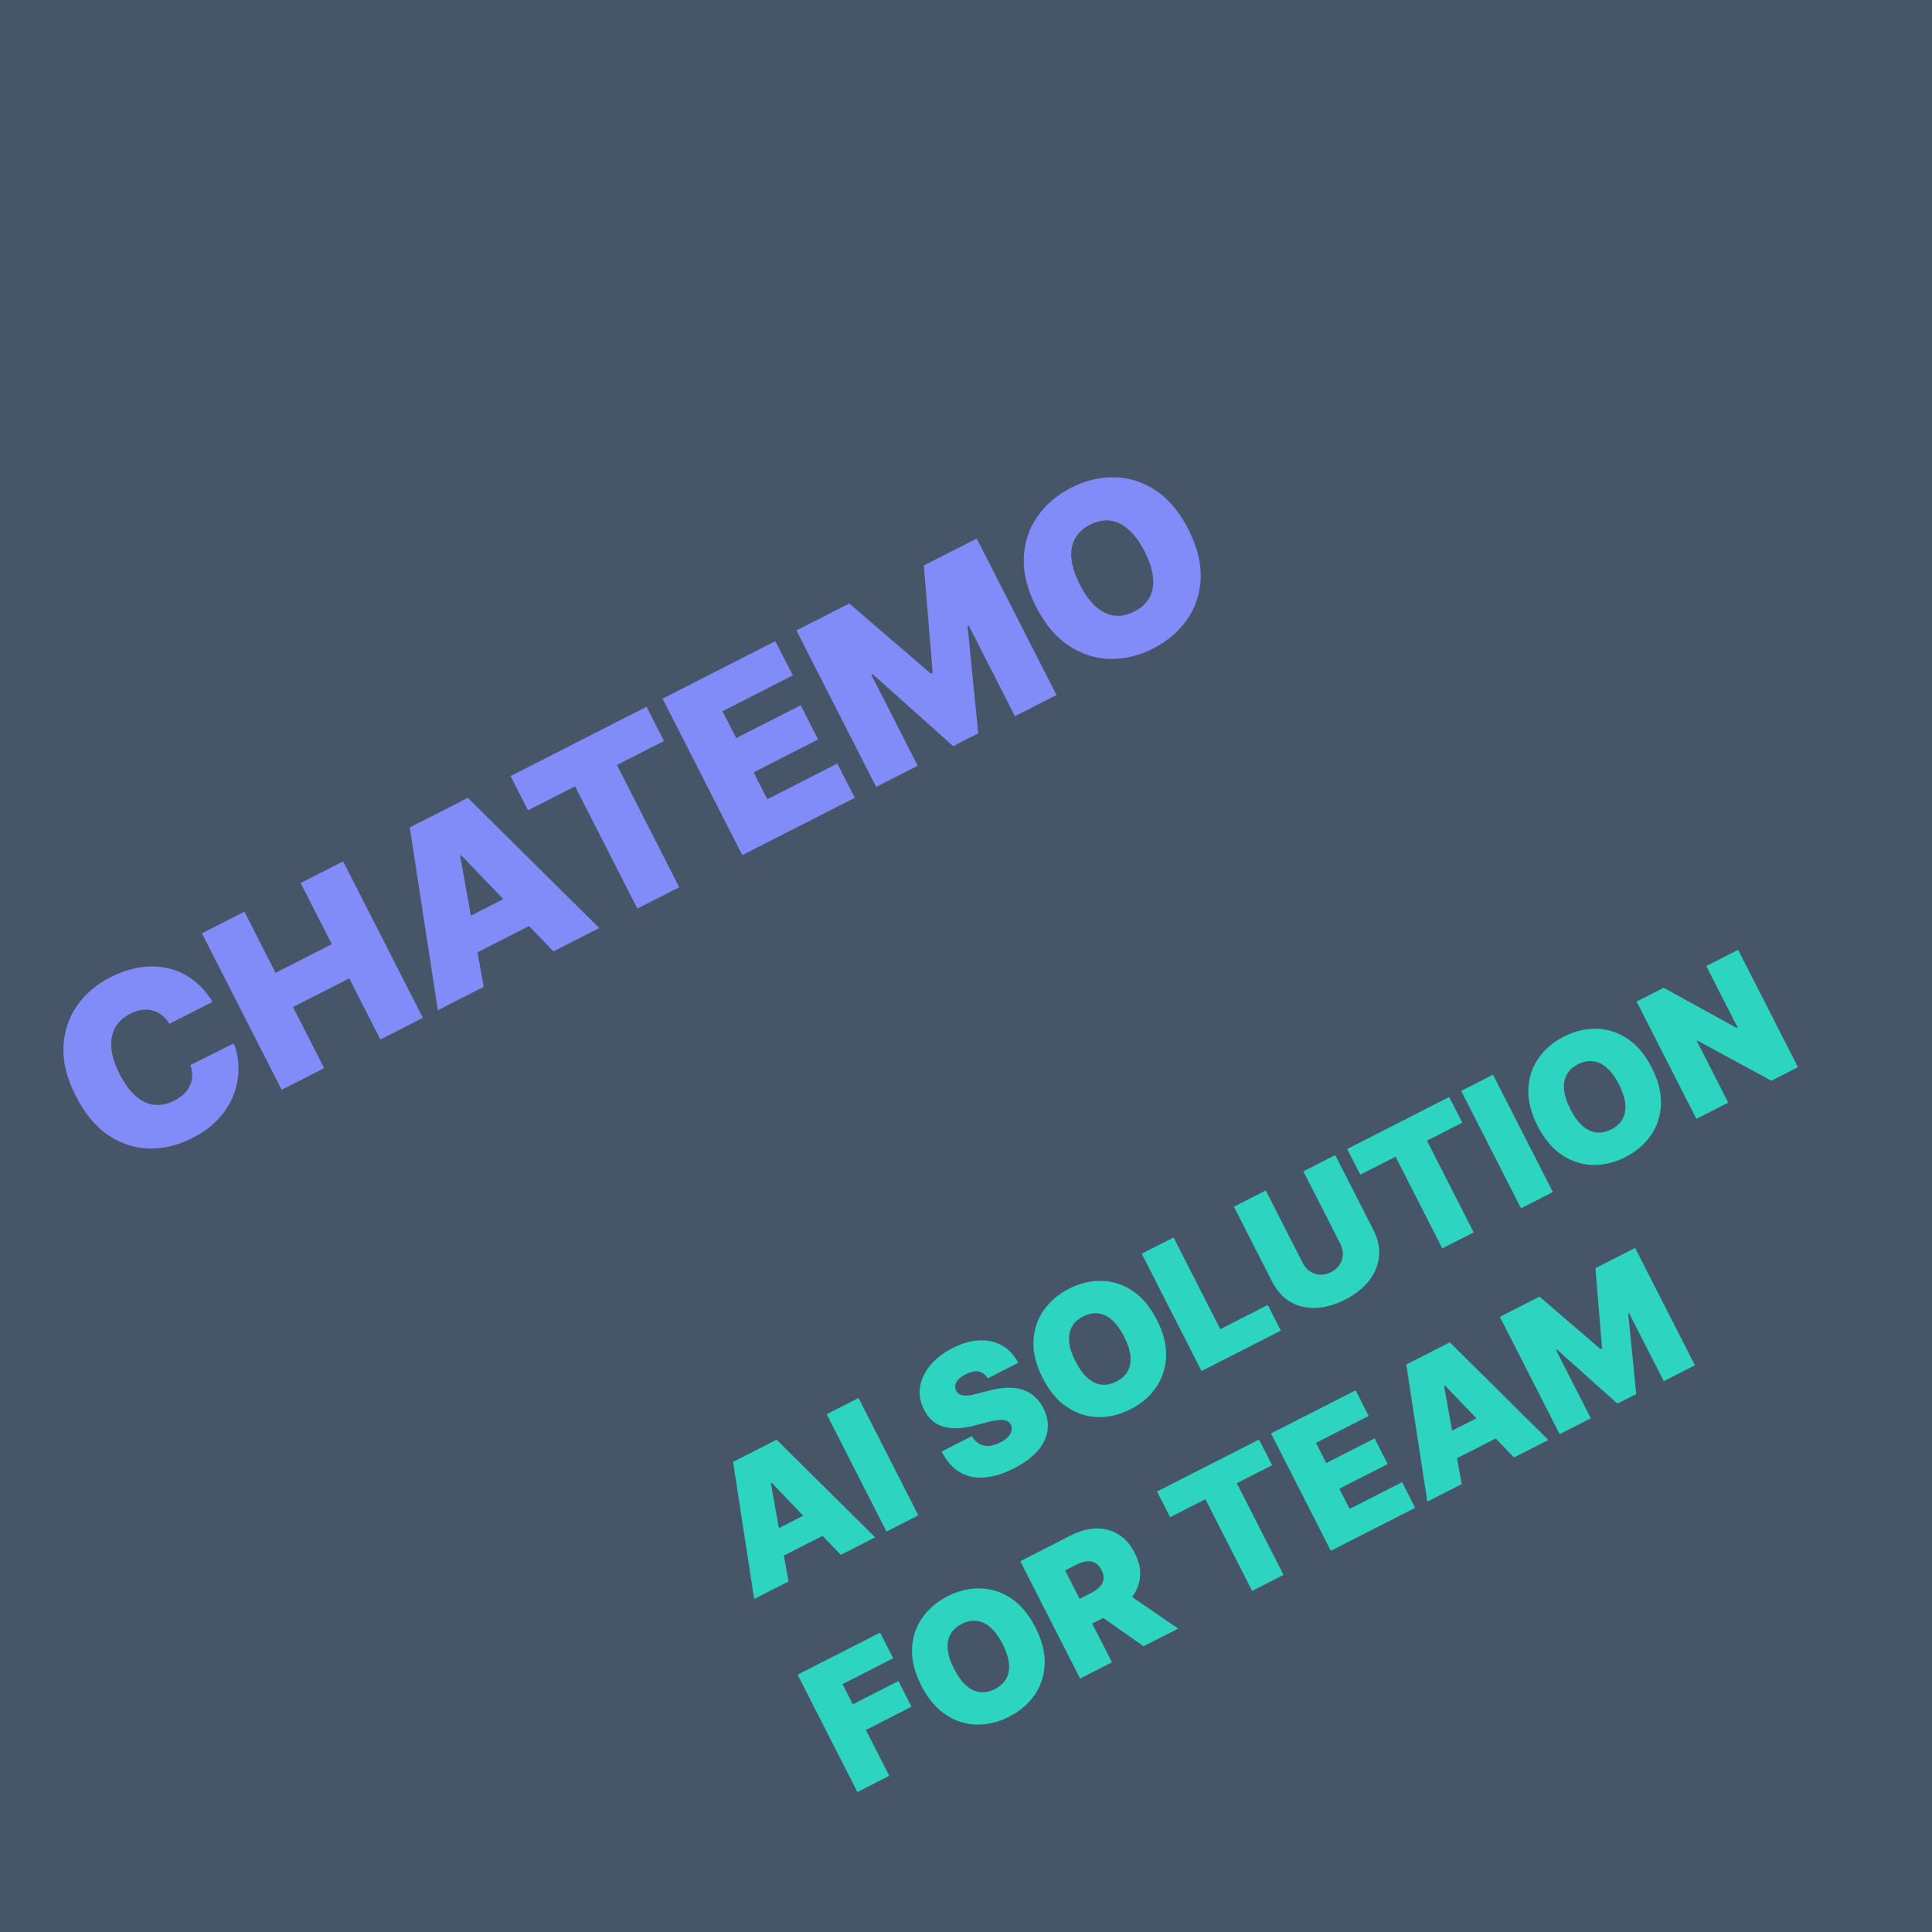 <svg width="256" height="256" viewBox="0 0 256 256" fill="none" xmlns="http://www.w3.org/2000/svg">
<g clip-path="url(#clip0_111_2169)">
<rect width="256" height="256" fill="#475569"/>
<path d="M28.166 132.749L22.455 135.658C22.174 135.206 21.848 134.833 21.476 134.537C21.111 134.239 20.707 134.028 20.262 133.906C19.82 133.774 19.349 133.742 18.848 133.81C18.344 133.872 17.822 134.04 17.282 134.315C16.337 134.797 15.654 135.434 15.233 136.226C14.819 137.015 14.661 137.925 14.761 138.954C14.867 139.98 15.226 141.093 15.838 142.295C16.485 143.564 17.195 144.541 17.969 145.226C18.747 145.901 19.57 146.29 20.438 146.392C21.303 146.487 22.191 146.302 23.102 145.838C23.622 145.573 24.055 145.272 24.401 144.934C24.744 144.589 25.004 144.214 25.18 143.81C25.357 143.405 25.45 142.979 25.46 142.532C25.474 142.074 25.401 141.606 25.241 141.126L30.972 138.257C31.352 139.168 31.561 140.188 31.6 141.316C31.636 142.437 31.458 143.582 31.067 144.751C30.68 145.909 30.031 147.013 29.121 148.064C28.21 149.114 26.996 150.026 25.477 150.8C23.574 151.77 21.658 152.232 19.73 152.186C17.808 152.136 16.005 151.541 14.319 150.402C12.64 149.26 11.216 147.541 10.046 145.246C8.87 142.937 8.325 140.766 8.411 138.733C8.494 136.693 9.085 134.882 10.184 133.302C11.28 131.715 12.76 130.446 14.623 129.497C15.932 128.83 17.228 128.395 18.511 128.192C19.793 127.989 21.025 128.02 22.206 128.286C23.384 128.545 24.48 129.045 25.496 129.786C26.511 130.527 27.401 131.514 28.166 132.749ZM37.323 144.407L26.758 123.671L32.387 120.803L36.514 128.903L43.967 125.106L39.839 117.006L45.469 114.137L56.035 134.873L50.405 137.742L46.278 129.642L38.826 133.439L42.953 141.539L37.323 144.407ZM64.094 130.767L58.019 133.862L54.298 109.639L61.993 105.718L79.403 122.967L73.328 126.062L61.136 113.348L60.974 113.43L64.094 130.767ZM58.792 123.164L70.213 117.344L72.359 121.556L60.938 127.376L58.792 123.164ZM69.962 107.371L67.65 102.835L85.673 93.652L87.984 98.188L81.747 101.366L90.002 117.566L84.453 120.393L76.199 104.193L69.962 107.371ZM98.357 113.309L87.792 92.573L102.736 84.958L105.048 89.494L95.733 94.24L97.549 97.804L106.094 93.45L108.405 97.986L99.86 102.34L101.676 105.904L110.95 101.179L113.261 105.715L98.357 113.309ZM105.528 83.535L112.535 79.966L123.339 89.255L123.582 89.131L122.417 74.93L129.424 71.36L139.989 92.097L134.481 94.903L128.373 82.915L128.211 82.997L129.62 97.176L126.298 98.868L115.614 89.314L115.452 89.396L121.602 101.465L116.094 104.272L105.528 83.535ZM157.462 70.134C158.639 72.442 159.182 74.618 159.093 76.662C159 78.699 158.398 80.514 157.289 82.108C156.176 83.696 154.682 84.967 152.805 85.924C150.915 86.886 148.999 87.348 147.058 87.309C145.119 87.259 143.299 86.673 141.596 85.551C139.897 84.419 138.463 82.705 137.293 80.41C136.117 78.102 135.572 75.931 135.658 73.897C135.748 71.853 136.346 70.04 137.452 68.456C138.561 66.862 140.061 65.583 141.951 64.62C143.827 63.664 145.736 63.206 147.678 63.245C149.616 63.278 151.438 63.859 153.144 64.988C154.847 66.11 156.286 67.825 157.462 70.134ZM151.671 73.085C151.038 71.843 150.34 70.88 149.575 70.198C148.815 69.506 148.002 69.104 147.137 68.992C146.276 68.87 145.379 69.046 144.448 69.521C143.516 69.996 142.843 70.619 142.429 71.391C142.018 72.153 141.866 73.047 141.972 74.073C142.081 75.088 142.452 76.217 143.085 77.459C143.718 78.701 144.414 79.668 145.175 80.361C145.939 81.043 146.752 81.445 147.614 81.567C148.478 81.679 149.377 81.498 150.308 81.023C151.24 80.548 151.911 79.93 152.322 79.168C152.736 78.396 152.889 77.502 152.779 76.486C152.673 75.46 152.304 74.326 151.671 73.085Z" fill="#818CF8"/>
<path d="M104.484 209.556L99.928 211.878L97.137 193.71L102.908 190.77L115.966 203.706L111.41 206.028L102.266 196.492L102.144 196.554L104.484 209.556ZM100.507 203.854L109.073 199.489L110.683 202.648L102.117 207.013L100.507 203.854ZM113.762 185.239L121.686 200.792L117.464 202.943L109.54 187.391L113.762 185.239ZM130.883 182.638C130.584 182.152 130.193 181.854 129.71 181.743C129.231 181.63 128.65 181.747 127.967 182.096C127.531 182.318 127.201 182.553 126.977 182.801C126.755 183.041 126.624 183.284 126.582 183.528C126.541 183.772 126.576 184.009 126.687 184.24C126.772 184.432 126.892 184.585 127.045 184.698C127.201 184.804 127.396 184.874 127.63 184.907C127.861 184.936 128.135 184.93 128.453 184.89C128.77 184.849 129.133 184.773 129.541 184.66L130.956 184.284C131.91 184.027 132.769 183.893 133.534 183.879C134.298 183.866 134.979 183.962 135.575 184.169C136.169 184.37 136.684 184.675 137.122 185.083C137.564 185.489 137.939 185.987 138.246 186.576C138.762 187.602 138.948 188.597 138.802 189.564C138.657 190.531 138.208 191.439 137.455 192.288C136.706 193.135 135.674 193.894 134.358 194.564C133.006 195.253 131.725 195.654 130.514 195.768C129.307 195.878 128.214 195.661 127.234 195.114C126.257 194.56 125.434 193.634 124.766 192.335L128.776 190.292C129.044 190.755 129.366 191.094 129.744 191.31C130.122 191.526 130.546 191.619 131.015 191.59C131.49 191.559 131.996 191.406 132.533 191.133C132.983 190.903 133.332 190.655 133.579 190.389C133.826 190.123 133.978 189.851 134.034 189.574C134.091 189.296 134.057 189.03 133.933 188.774C133.807 188.539 133.622 188.371 133.38 188.271C133.14 188.164 132.815 188.126 132.403 188.157C131.99 188.183 131.462 188.279 130.82 188.447L129.101 188.902C127.571 189.305 126.232 189.36 125.081 189.066C123.932 188.765 123.051 188.005 122.437 186.788C121.929 185.803 121.753 184.806 121.908 183.796C122.065 182.778 122.511 181.821 123.247 180.923C123.987 180.023 124.972 179.26 126.202 178.633C127.458 177.993 128.651 177.65 129.781 177.603C130.911 177.557 131.919 177.789 132.805 178.301C133.693 178.805 134.399 179.564 134.923 180.579L130.883 182.638ZM153.293 174.892C154.175 176.623 154.583 178.255 154.516 179.788C154.446 181.316 153.995 182.678 153.163 183.873C152.329 185.064 151.208 186.017 149.8 186.734C148.383 187.457 146.946 187.803 145.49 187.773C144.036 187.736 142.67 187.297 141.394 186.455C140.119 185.606 139.043 184.321 138.166 182.6C137.284 180.868 136.875 179.24 136.94 177.715C137.007 176.182 137.456 174.822 138.285 173.634C139.117 172.438 140.242 171.479 141.659 170.757C143.067 170.04 144.499 169.696 145.955 169.726C147.408 169.75 148.775 170.186 150.055 171.033C151.331 171.874 152.411 173.161 153.293 174.892ZM148.95 177.105C148.475 176.174 147.951 175.452 147.378 174.941C146.807 174.422 146.198 174.12 145.549 174.036C144.903 173.944 144.231 174.077 143.532 174.432C142.833 174.788 142.329 175.256 142.018 175.835C141.71 176.407 141.596 177.077 141.675 177.847C141.757 178.608 142.035 179.455 142.51 180.386C142.985 181.318 143.507 182.043 144.078 182.562C144.651 183.074 145.261 183.375 145.907 183.467C146.555 183.551 147.229 183.415 147.928 183.059C148.626 182.703 149.13 182.239 149.438 181.668C149.748 181.089 149.863 180.418 149.781 179.656C149.701 178.887 149.424 178.037 148.95 177.105ZM159.209 181.673L151.285 166.121L155.507 163.969L161.698 176.119L167.985 172.916L169.719 176.318L159.209 181.673ZM172.705 155.206L176.927 153.055L182.003 163.018C182.607 164.203 182.846 165.372 182.72 166.527C182.597 167.674 182.151 168.74 181.384 169.724C180.613 170.703 179.563 171.531 178.231 172.21C176.89 172.893 175.596 173.259 174.352 173.307C173.104 173.349 171.98 173.083 170.98 172.509C169.982 171.927 169.181 171.044 168.578 169.859L163.501 159.896L167.723 157.745L172.614 167.343C172.859 167.824 173.185 168.2 173.591 168.472C173.994 168.738 174.437 168.882 174.92 168.904C175.408 168.923 175.893 168.81 176.374 168.565C176.86 168.317 177.236 167.992 177.502 167.588C177.769 167.185 177.913 166.741 177.934 166.258C177.954 165.77 177.841 165.286 177.596 164.805L172.705 155.206ZM180.242 155.651L178.508 152.249L192.025 145.362L193.759 148.764L189.081 151.148L195.272 163.298L191.11 165.418L184.92 153.268L180.242 155.651ZM197.837 142.401L205.761 157.953L201.539 160.105L193.614 144.552L197.837 142.401ZM218.866 141.481C219.748 143.213 220.155 144.845 220.088 146.377C220.019 147.905 219.568 149.267 218.736 150.462C217.901 151.653 216.78 152.606 215.373 153.324C213.955 154.046 212.518 154.392 211.062 154.363C209.608 154.325 208.243 153.886 206.966 153.044C205.692 152.195 204.616 150.91 203.739 149.189C202.857 147.457 202.448 145.829 202.513 144.304C202.58 142.771 203.028 141.411 203.858 140.223C204.69 139.027 205.814 138.068 207.232 137.346C208.639 136.629 210.071 136.285 211.527 136.315C212.981 136.34 214.348 136.775 215.627 137.622C216.904 138.463 217.984 139.75 218.866 141.481ZM214.522 143.694C214.047 142.763 213.524 142.041 212.951 141.53C212.38 141.011 211.77 140.709 211.122 140.625C210.476 140.533 209.803 140.666 209.105 141.022C208.406 141.378 207.901 141.845 207.591 142.424C207.282 142.996 207.168 143.666 207.248 144.436C207.33 145.197 207.608 146.044 208.083 146.975C208.557 147.907 209.08 148.632 209.65 149.151C210.223 149.663 210.833 149.964 211.479 150.056C212.128 150.14 212.801 150.004 213.5 149.648C214.199 149.292 214.702 148.828 215.01 148.257C215.321 147.678 215.435 147.007 215.353 146.246C215.274 145.476 214.997 144.626 214.522 143.694ZM230.313 125.853L238.238 141.406L234.714 143.201L224.931 137.893L224.84 137.94L229.003 146.111L224.781 148.262L216.857 132.71L220.441 130.883L230.118 136.207L230.239 136.145L226.091 128.005L230.313 125.853ZM113.61 237.454L105.686 221.902L116.621 216.33L118.354 219.732L111.641 223.153L113.003 225.826L119.048 222.746L120.781 226.148L114.737 229.228L117.832 235.303L113.61 237.454ZM137.202 215.638C138.084 217.37 138.492 219.002 138.424 220.535C138.355 222.062 137.904 223.424 137.072 224.619C136.237 225.81 135.116 226.764 133.709 227.481C132.291 228.203 130.855 228.549 129.398 228.52C127.945 228.483 126.579 228.043 125.302 227.202C124.028 226.352 122.952 225.067 122.075 223.346C121.193 221.615 120.784 219.986 120.849 218.461C120.916 216.928 121.364 215.568 122.194 214.38C123.026 213.185 124.151 212.226 125.568 211.503C126.975 210.786 128.407 210.443 129.864 210.472C131.317 210.497 132.684 210.932 133.963 211.779C135.24 212.621 136.32 213.907 137.202 215.638ZM132.858 217.852C132.384 216.92 131.86 216.199 131.287 215.687C130.716 215.168 130.106 214.866 129.458 214.782C128.812 214.691 128.139 214.823 127.441 215.179C126.742 215.535 126.237 216.002 125.927 216.582C125.619 217.153 125.504 217.824 125.584 218.593C125.666 219.355 125.944 220.201 126.419 221.133C126.893 222.064 127.416 222.79 127.987 223.309C128.56 223.82 129.169 224.122 129.815 224.213C130.464 224.297 131.138 224.161 131.836 223.805C132.535 223.449 133.038 222.986 133.346 222.414C133.657 221.835 133.772 221.165 133.689 220.403C133.61 219.634 133.333 218.783 132.858 217.852ZM143.118 222.419L135.193 206.867L141.906 203.447C143.061 202.858 144.178 202.554 145.257 202.533C146.337 202.512 147.319 202.774 148.202 203.319C149.085 203.863 149.808 204.688 150.371 205.791C150.938 206.905 151.168 207.97 151.062 208.988C150.96 210.002 150.563 210.932 149.871 211.775C149.184 212.617 148.248 213.339 147.063 213.943L143.053 215.986L141.382 212.705L144.541 211.095C145.037 210.843 145.429 210.567 145.716 210.267C146.006 209.96 146.175 209.622 146.223 209.253C146.276 208.882 146.191 208.476 145.966 208.035C145.739 207.59 145.459 207.277 145.124 207.097C144.792 206.908 144.416 206.839 143.994 206.888C143.575 206.929 143.118 207.076 142.622 207.329L141.133 208.087L147.34 220.268L143.118 222.419ZM148.593 210.638L156.118 215.795L151.531 218.132L144.097 212.928L148.593 210.638ZM155.046 201.037L153.312 197.635L166.829 190.748L168.563 194.15L163.885 196.533L170.076 208.683L165.914 210.804L159.723 198.654L155.046 201.037ZM176.342 205.49L168.418 189.938L179.627 184.227L181.36 187.629L174.374 191.189L175.736 193.862L182.145 190.596L183.878 193.998L177.469 197.264L178.831 199.937L185.787 196.393L187.52 199.795L176.342 205.49ZM193.685 196.654L189.128 198.975L186.338 180.808L192.109 177.867L205.167 190.804L200.61 193.125L191.466 183.589L191.345 183.651L193.685 196.654ZM189.708 190.951L198.274 186.587L199.883 189.746L191.317 194.11L189.708 190.951ZM198.74 174.488L203.995 171.811L212.098 178.778L212.28 178.685L211.407 168.034L216.662 165.357L224.586 180.909L220.455 183.014L215.874 174.023L215.752 174.085L216.809 184.719L214.318 185.988L206.305 178.822L206.183 178.884L210.795 187.935L206.664 190.04L198.74 174.488Z" fill="#2DD4BF"/>
</g>
<defs>
<clipPath id="clip0_111_2169">
<rect width="256" height="256" fill="white"/>
</clipPath>
</defs>
</svg>
